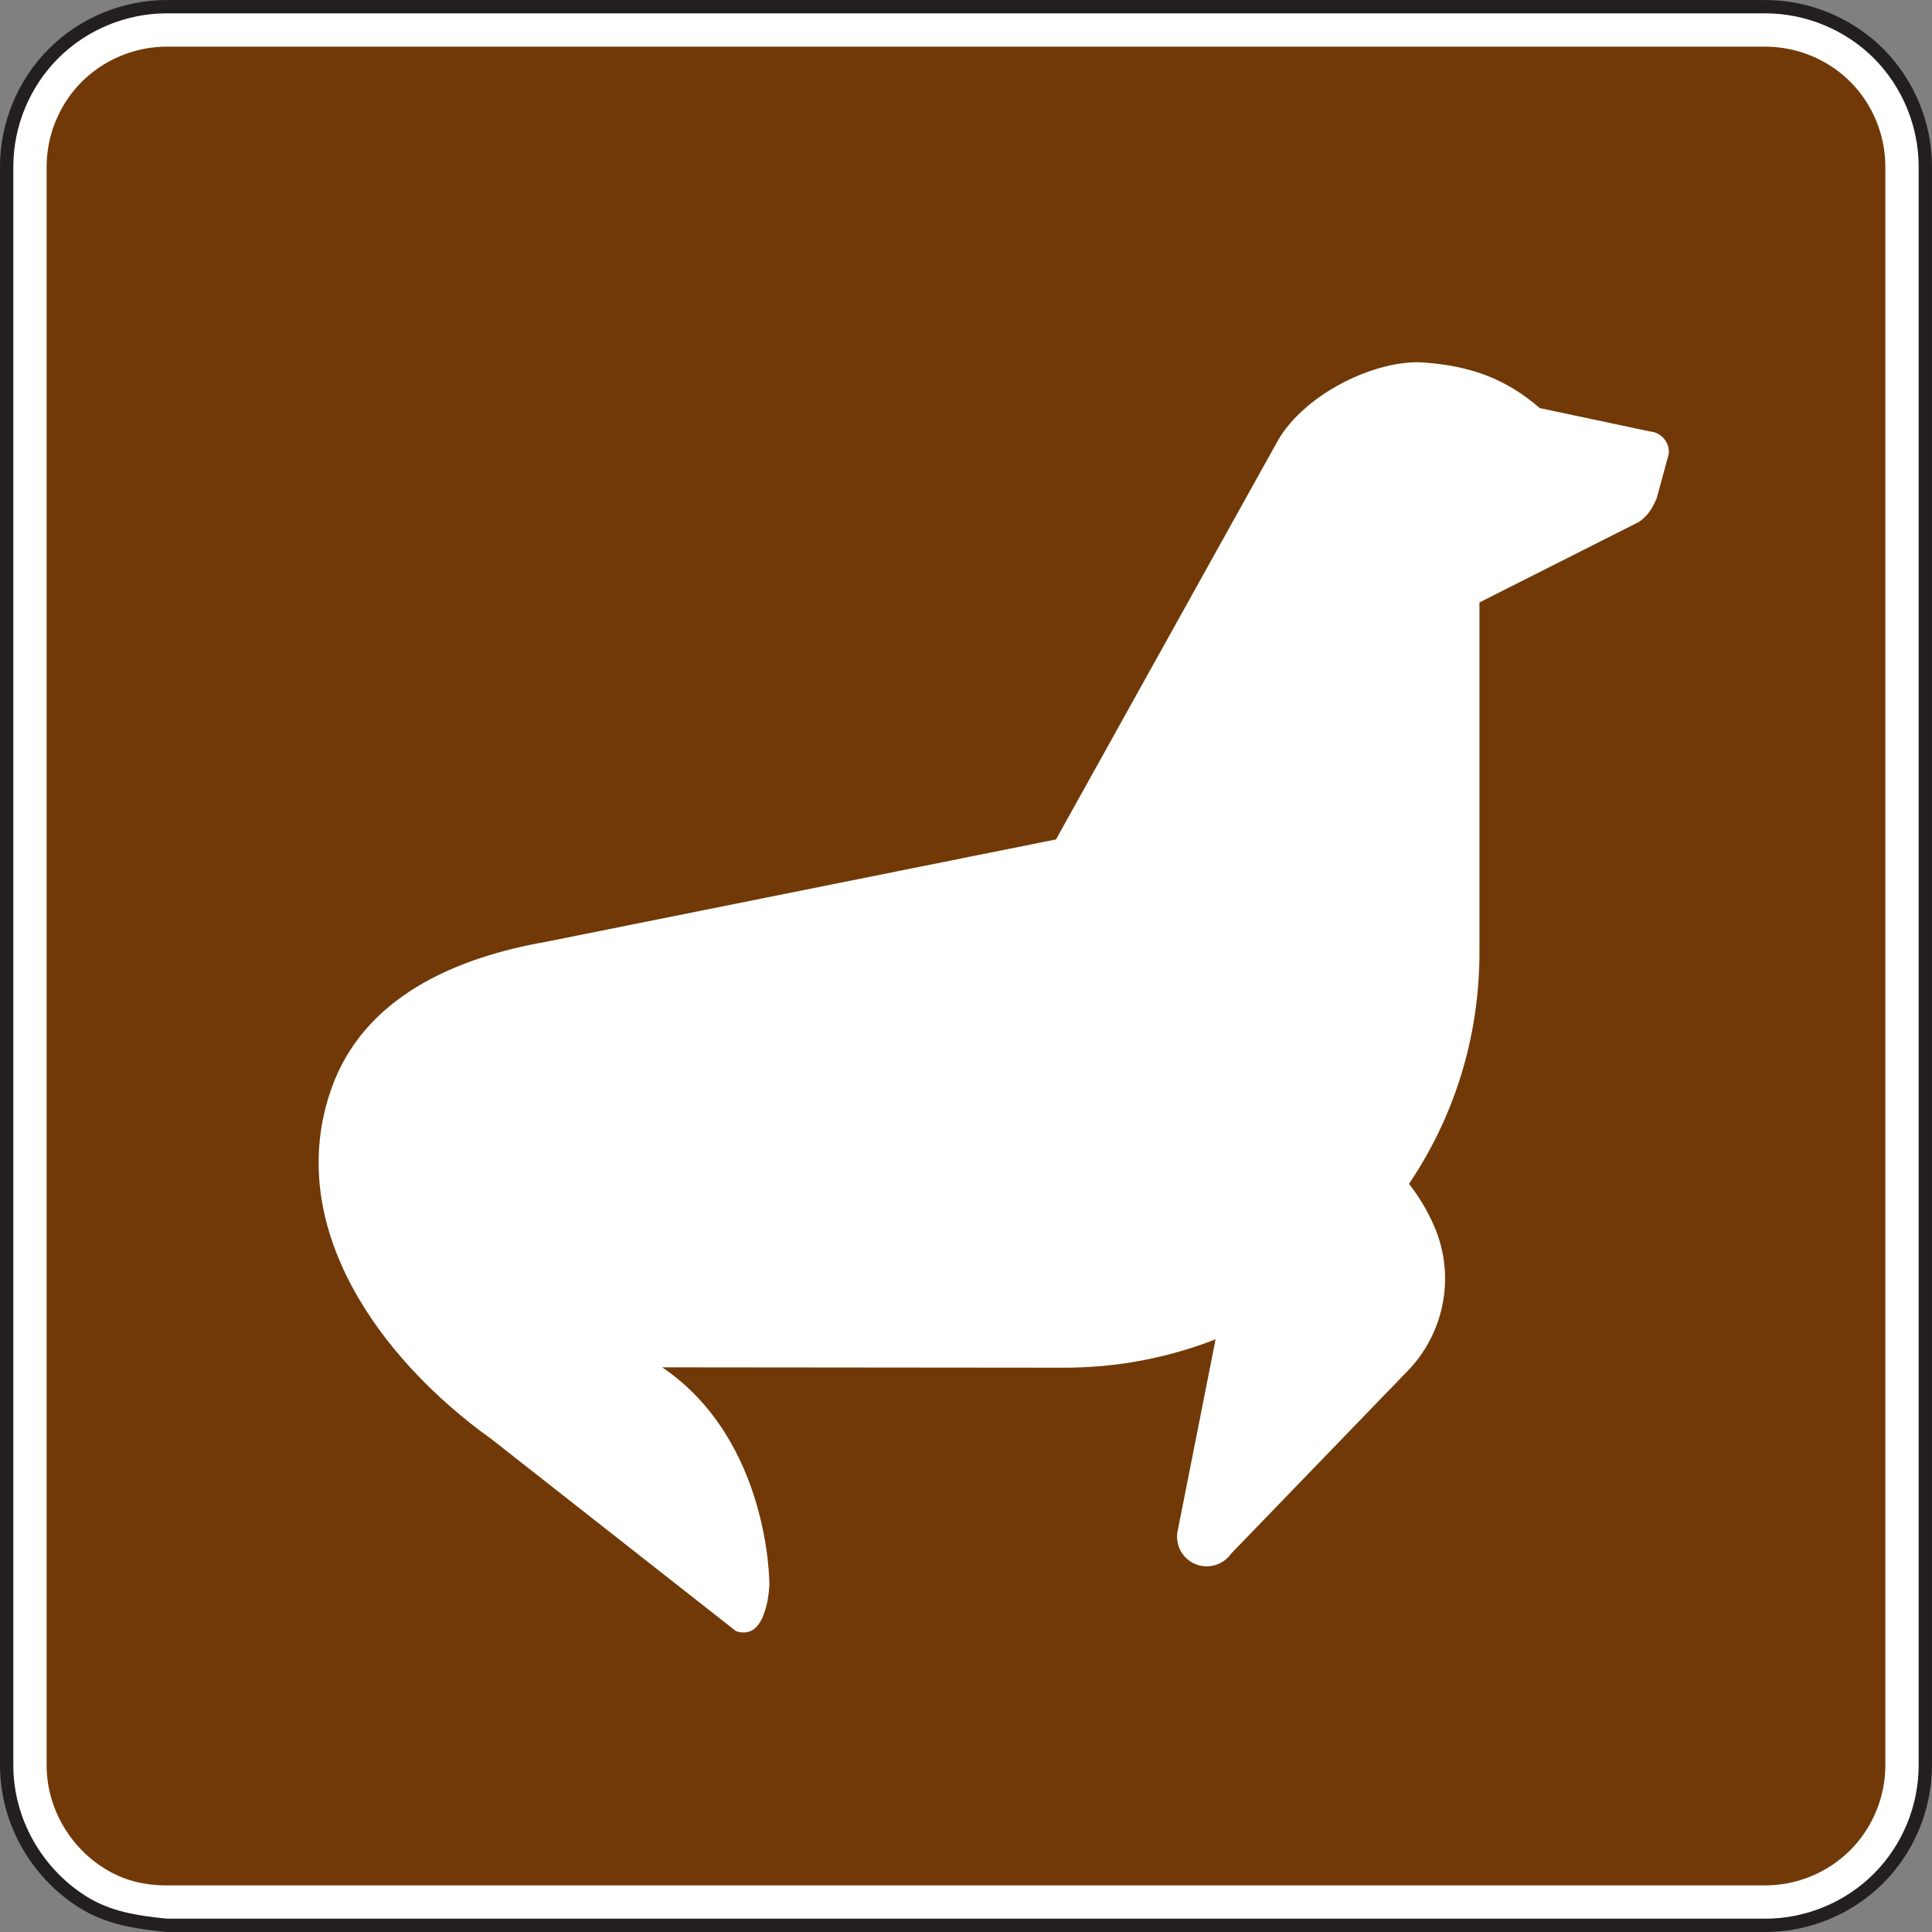 <?xml version="1.0" encoding="UTF-8" standalone="no"?>
<!-- Created with Inkscape (http://www.inkscape.org/) -->

<svg
   xmlns:dc="http://purl.org/dc/elements/1.1/"
   xmlns:cc="http://creativecommons.org/ns#"
   xmlns:rdf="http://www.w3.org/1999/02/22-rdf-syntax-ns#"
   xmlns:svg="http://www.w3.org/2000/svg"
   xmlns="http://www.w3.org/2000/svg"
   xmlns:sodipodi="http://sodipodi.sourceforge.net/DTD/sodipodi-0.dtd"
   xmlns:inkscape="http://www.inkscape.org/namespaces/inkscape"
   width="90.625"
   height="90.625"
   id="svg6287"
   version="1.1"
   inkscape:version="0.48.3.1 r9886"
   sodipodi:docname="New document 42">
  <rect width="100%" height="100%" fill="#808080" stroke="none"/>
  <defs
     id="defs6289">
    <clipPath
       clipPathUnits="userSpaceOnUse"
       id="clipPath3071">
      <path
         inkscape:connector-curvature="0"
         d="m 27,45 513,0 0,693 -513,0 0,-693 z"
         id="path3073" />
    </clipPath>
    <clipPath
       clipPathUnits="userSpaceOnUse"
       id="clipPath3059">
      <path
         inkscape:connector-curvature="0"
         d="m 31.095,173.447 504.811,0 0,563.803 -504.811,0 0,-563.803 z"
         id="path3061" />
    </clipPath>
    <clipPath
       clipPathUnits="userSpaceOnUse"
       id="clipPath3047">
      <path
         inkscape:connector-curvature="0"
         d="m 27,45 513,0 0,693 -513,0 0,-693 z"
         id="path3049" />
    </clipPath>
  </defs>
  <sodipodi:namedview
     id="base"
     pagecolor="#ffffff"
     bordercolor="#666666"
     borderopacity="1.0"
     inkscape:pageopacity="0.0"
     inkscape:pageshadow="2"
     inkscape:zoom="0.35"
     inkscape:cx="45.31188"
     inkscape:cy="45.311877"
     inkscape:document-units="px"
     inkscape:current-layer="layer1"
     showgrid="false"
     fit-margin-top="0"
     fit-margin-left="0"
     fit-margin-right="0"
     fit-margin-bottom="0"
     inkscape:window-width="451"
     inkscape:window-height="415"
     inkscape:window-x="75"
     inkscape:window-y="75"
     inkscape:window-maximized="0" />
  <g
     inkscape:label="Layer 1"
     inkscape:groupmode="layer"
     id="layer1"
     transform="translate(-329.688,-487.049)">
    <g
       transform="matrix(1.25,0,0,-1.25,290.728,981.098)"
       id="g3043">
      <g
         id="g3045"
         clip-path="url(#clipPath3047)">
        <g
           id="g3051"
           transform="translate(37.418,322.989)">
          <path
             inkscape:connector-curvature="0"
             d="m 0,0 59.999,0 c 1.58,0 3.125,0.639 4.244,1.76 1.117,1.115 1.756,2.66 1.756,4.24 l 0,59.999 c 0,1.58 -0.639,3.124 -1.756,4.244 -1.119,1.116 -2.664,1.756 -4.244,1.756 L 0,71.999 c -1.579,0 -3.124,-0.64 -4.24,-1.756 C -5.359,69.123 -6,67.579 -6,65.999 L -6,6 C -6,3.944 -4.908,2 -3.176,0.895 -2.188,0.268 -1.144,0.119 0,0"
             style="fill:#ffffff;fill-opacity:1;fill-rule:nonzero;stroke:none"
             id="path3053" />
        </g>
      </g>
    </g>
    <g
       transform="matrix(1.25,0,0,-1.25,290.728,981.098)"
       id="g3055">
      <g
         id="g3057"
         clip-path="url(#clipPath3059)">
        <g
           id="g3063"
           transform="translate(37.418,322.989)">
          <path
             inkscape:connector-curvature="0"
             d="m 0,0 59.999,0 c 1.58,0 3.125,0.639 4.244,1.76 1.117,1.115 1.756,2.66 1.756,4.24 l 0,59.999 c 0,1.58 -0.639,3.124 -1.756,4.244 -1.119,1.116 -2.664,1.756 -4.244,1.756 L 0,71.999 c -1.579,0 -3.124,-0.64 -4.24,-1.756 C -5.359,69.123 -6,67.579 -6,65.999 L -6,6 C -6,3.944 -4.908,2 -3.176,0.895 -2.188,0.268 -1.144,0.119 0,0 z"
             style="fill:none;stroke:#231f20;stroke-width:0.5;stroke-linecap:butt;stroke-linejoin:miter;stroke-miterlimit:4;stroke-opacity:1;stroke-dasharray:none"
             id="path3065" />
        </g>
      </g>
    </g>
    <g
       transform="matrix(1.25,0,0,-1.25,290.728,981.098)"
       id="g3067">
      <g
         id="g3069"
         clip-path="url(#clipPath3071)">
        <g
           id="g3075"
           transform="translate(37.418,324.489)">
          <path
             inkscape:connector-curvature="0"
             d="M 0,0 C -0.894,0 -1.646,0.201 -2.37,0.66 -3.681,1.494 -4.5,2.967 -4.5,4.5 l 0,59.999 c 0,1.182 0.48,2.344 1.32,3.183 0.834,0.834 1.998,1.317 3.18,1.317 l 59.999,0 c 1.186,0 2.35,-0.48 3.184,-1.317 0.837,-0.834 1.316,-1.998 1.316,-3.183 l 0,-59.999 C 64.499,3.319 64.017,2.155 63.183,1.321 62.343,0.479 61.183,0 59.999,0 L 0,0 z"
             style="fill:#713907;fill-opacity:1;fill-rule:evenodd;stroke:none"
             id="path3077" />
        </g>
      </g>
    </g>
    <g
       id="g3159"
       transform="matrix(1.25,0,0,-1.25,399.085,515.308)">
      <path
         d="m 0,0 0,-13.127 c 0,-3.227 -0.965,-6.203 -2.644,-8.69 0.33,-0.421 0.654,-0.925 0.937,-1.568 0.814,-1.861 0.397,-3.953 -0.897,-5.359 l -6.714,-6.95 c -0.114,-0.164 -0.274,-0.298 -0.469,-0.384 -0.565,-0.246 -1.219,0.009 -1.469,0.574 -0.105,0.246 -0.117,0.51 -0.051,0.75 l 1.405,7.103 c -1.76,-0.689 -3.68,-1.066 -5.686,-1.066 l -15.078,0.014 c 4.039,-2.744 4.029,-8.116 4.019,-8.209 -0.029,-0.371 -0.07,-0.649 -0.183,-0.983 -0.145,-0.437 -0.43,-0.912 -1.065,-0.711 l -9.177,7.207 c -4.209,3.01 -7.801,7.991 -6.024,13.116 1.215,3.492 4.698,4.961 8.098,5.554 l 19.107,3.836 8.328,14.971 c 1.022,1.768 3.69,3.053 5.479,2.926 1.795,-0.133 3.08,-0.621 4.35,-1.711 L 6.389,6.418 C 6.816,6.387 7.139,6.014 7.107,5.586 L 6.656,3.924 C 6.5,3.549 6.33,3.258 5.984,3.021 L 0,0 z"
         style="fill:#ffffff;fill-opacity:1;fill-rule:nonzero;stroke:none"
         id="path3161"
         inkscape:connector-curvature="0" />
    </g>
  </g>
</svg>
